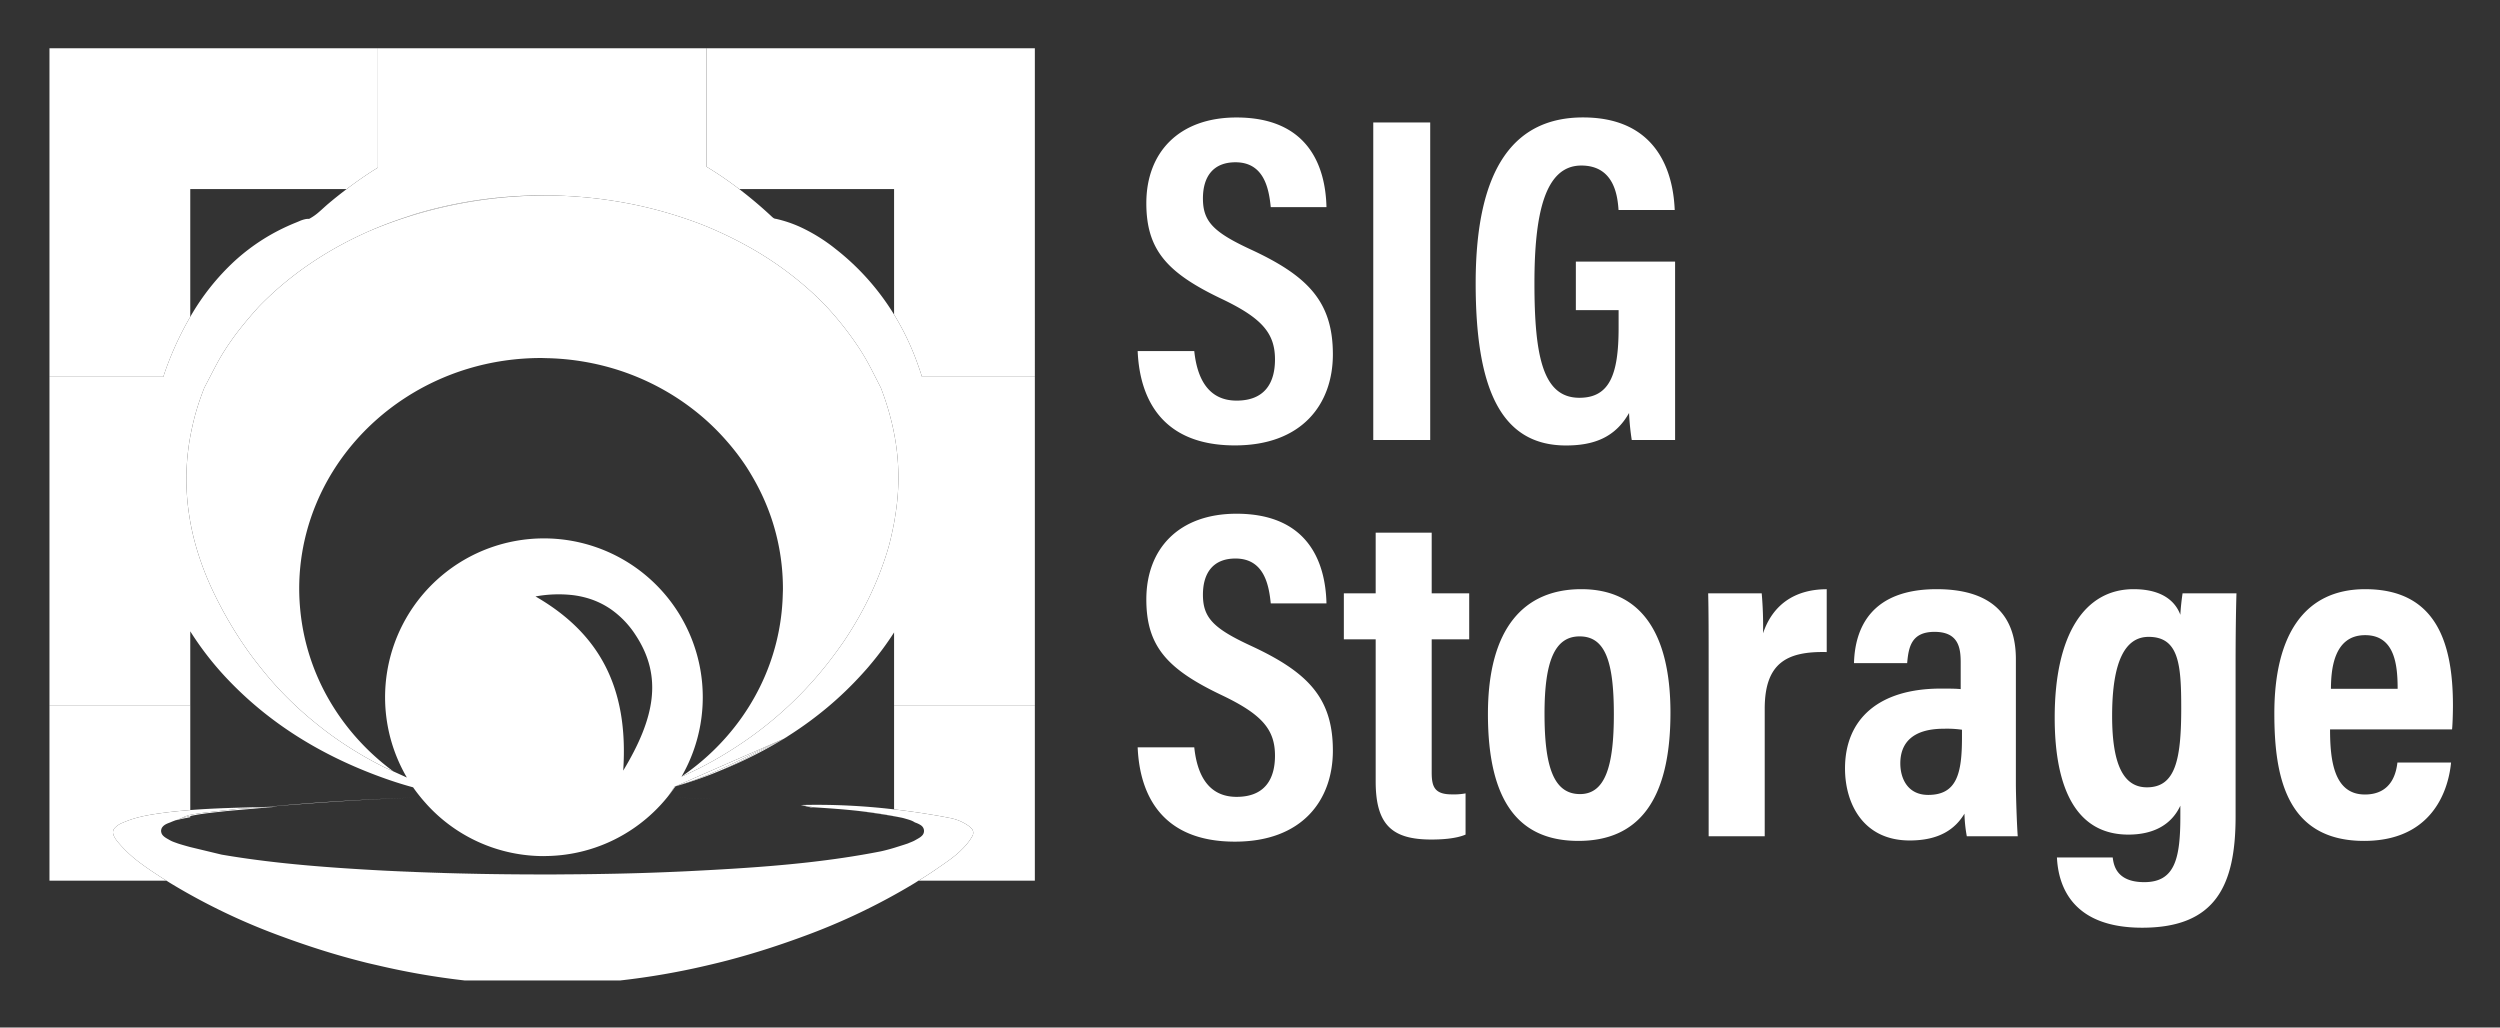 <svg xmlns="http://www.w3.org/2000/svg" role="img" viewBox="-3.83 -2.83 589.16 242.16"><rect x="-3.83" y="-2.83" width="589.16" height="242.16" fill="#333333" stroke="none"/><defs><style>.cls-1{fill:#fff}</style></defs><path d="M206.872 187.913c1.503.173 2.99.362 4.453.568-1.463-.205-2.95-.394-4.453-.568v-24.55h-0v24.55zm-18.806-.48l-3.168-.552 2.355.572a6.272 6.272 0 0 1 .813-.019zm-39.5 2.586q-.882.749-1.81 1.444-.574.429-1.164.837.59-.408 1.164-.837.928-.695 1.81-1.444zm3.332-3.203a37.631 37.631 0 0 1-3.332 3.203 37.631 37.631 0 0 0 3.332-3.203zm1.513-1.75l.003-.004-.003.004q-.73.899-1.513 1.75.783-.851 1.513-1.75zm45.893-29.019a82.49 82.49 0 0 1-8.089 7.78 82.483 82.483 0 0 0 8.089-7.78z" class="cls-1"/><path d="M201.042 154.077c-.094.11-.183.222-.277.332-.479.557-.969 1.097-1.459 1.637.49-.54.98-1.081 1.459-1.637.095-.11.184-.222.277-.332zm-14.461 46.327c5.68-.637 11.341-1.459 16.973-2.561.453-.089.902-.2 1.35-.313-.449.114-.897.225-1.35.313-5.632 1.102-11.293 1.923-16.973 2.561zm-28.644 2.095a14.853 14.853 0 0 0 .14-.006c3.808-.191 7.615-.393 11.42-.635-3.804.242-7.612.445-11.42.635-.047.002-.093.004-.14.006zm55.223-10.867a5.838 5.838 0 0 0-1.372-.638 4.834 4.834 0 0 0-1.095-.537 4.834 4.834 0 0 1 1.095.538 5.84 5.84 0 0 1 1.372.638zm.717 1.768a1.538 1.538 0 0 0 .052-.402 1.557 1.557 0 0 0-.096-.541 1.559 1.559 0 0 1 .096.541 1.538 1.538 0 0 1-.052.402zm-48.916-17.338q-2.088 1.194-4.232 2.275 2.143-1.081 4.232-2.275zM57.688 154.634c-1.083-1.352-2.143-2.729-3.156-4.16 1.013 1.431 2.073 2.808 3.156 4.16zm16.82 15.982c-1.491-1.07-2.932-2.199-4.347-3.358 1.415 1.159 2.856 2.288 4.347 3.358zM54.532 150.474q-2.102-2.97-4.001-6.168 1.899 3.199 4.001 6.168zm-4.241-72.503c.508-.736 1.027-1.463 1.566-2.176-.539.713-1.058 1.441-1.566 2.176zm77.722 125.272c.394-.002.789-.012 1.183-.014q5.874-.032 11.749-.151-5.874.122-11.749.151c-.394.002-.789.013-1.183.014zM113.806 197.413a37.451 37.451 0 0 1-17.104-10.726 37.451 37.451 0 0 0 17.104 10.726zm-73.224-80.025a55.575 55.575 0 0 1-.49-7.244 55.564 55.564 0 0 0 .49 7.244zm54.731 67.69h0c.368.453.752.893 1.141 1.328-.389-.435-.773-.875-1.141-1.328-.624-.767-1.229-1.55-1.791-2.365q-1.157-.312-2.305-.658 1.148.346 2.305.658c.563.815 1.167 1.598 1.791 2.365zm-61.376 18.708q.11.071.221.142c.41.264.824.521 1.236.781-.412-.26-.826-.517-1.236-.781q-.11-.071-.221-.142zM131.174 137.421a21.934 21.934 0 0 1 3.187.636 21.934 21.934 0 0 0-3.187-.636zm3.187.636a19.232 19.232 0 0 1 5.74 2.669 19.234 19.234 0 0 0-5.74-2.669zm73.211-22.463c-.101.939-.229 1.869-.371 2.796.142-.927.271-1.857.371-2.796zm-66.95 79.603q1.302-.63 2.546-1.356-1.243.725-2.546 1.356zm79.645 4.369c-1.194.897-2.446 1.732-3.662 2.575 1.216-.842 2.468-1.677 3.662-2.575zM201.042 154.077q1.633-1.921 3.087-3.888-1.456 1.967-3.087 3.888zm-91.426 49.045q-11.257-.199-22.503-.757 11.245.571 22.503.757zm107.755-13.683c-.255-.045-.51-.084-.765-.129-.325-.058-.65-.11-.975-.165.325.055.65.107.975.165.255.045.51.085.765.129zm-36.5-18.161a9.343 9.343 0 0 0 1.056-.665c-.351.223-.702.447-1.056.665zm17.547 16.989c2.831.309 5.651.714 8.455 1.25-2.804-.536-5.624-.941-8.455-1.25zm23.021 10.378a21.229 21.229 0 0 0 1.618-1.498 21.242 21.242 0 0 1-1.618 1.498zM211.39 80.24a62.529 62.529 0 0 0-4.518-8.938V41.729h-0V71.302a62.523 62.523 0 0 1 4.518 8.938zm0 0c.347.845.671 1.702.985 2.566-.314-.863-.638-1.721-.985-2.566zM40.986 196.79s-1.308-.355-2.273-.647c.965.293 2.273.647 2.273.647l.023.005 7.401 1.781-7.401-1.781zM85.231 36.673v-0c-.33.203-.664.397-.992.605.328-.208.662-.402.992-.605zm32.678 161.697a37.415 37.415 0 0 0 4.263.492 37.415 37.415 0 0 1-4.263-.492zM84.409 179.72c2.246.855 4.513 1.643 6.809 2.334-2.296-.691-4.563-1.479-6.809-2.334zm43.528-136.44q4.127.141 8.226.602-4.095-.458-8.226-.602zM38.713 196.143c-.322-.098-.605-.188-.789-.257.184.068.468.159.789.257z" class="cls-1"/><path d="M59.012 187.332h0c10.231-.881 22.557-1.789 36.244-2.252-13.687.462-26.02 1.24-36.244 2.252zm-26.392 1.688q.548-.085 1.097-.162c.074-.01.147-.02.221-.03-.074.01-.147.02-.221.03q-.549.077-1.097.162zm1.632 3.392a1.507 1.507 0 0 0-.094.35 1.59 1.59 0 0 0-.029.234 1.581 1.581 0 0 1 .029-.234 1.507 1.507 0 0 1 .094-.35zm-11.428 1.135a1.64 1.64 0 0 1-.017-.293 1.64 1.64 0 0 0 .017.293zm11.305-.55a2.113 2.113 0 0 0 .123.573 1.483 1.483 0 0 1-.095-.347 1.467 1.467 0 0 1-.029-.226zm1.097-1.562a2.483 2.483 0 0 0-.705.554 2.482 2.482 0 0 1 .705-.554zm-.582 2.708a1.769 1.769 0 0 1-.392-.573 1.769 1.769 0 0 0 .392.573zm.574.455a3.487 3.487 0 0 1-.574-.455 3.487 3.487 0 0 0 .574.455zm-12.395-1.051a2.442 2.442 0 0 0 .194.637 2.444 2.444 0 0 1-.194-.637zm.194.637a4.852 4.852 0 0 0 .403.715 4.849 4.849 0 0 1-.403-.715zm10.151 9.096c-.547-.359-1.093-.718-1.635-1.087-.686-.468-1.365-.946-2.03-1.44.665.494 1.344.972 2.03 1.44.542.369 1.089.728 1.635 1.087zm7.84-83.15c-.127-.695-.233-1.392-.334-2.089.101.697.207 1.393.334 2.089.252 1.384.547 2.765.899 4.141q.434 1.692.966 3.376-.532-1.684-.966-3.376c-.353-1.376-.647-2.757-.899-4.141zM124.661 43.231h-.01.01zm47.079 63.463c.699 1.044 1.348 2.12 1.973 3.211-.625-1.091-1.274-2.167-1.973-3.211zm8.936 29.225a52.423 52.423 0 0 0-.32-5.791 52.423 52.423 0 0 1 .32 5.791zm-8.707-80.935a79.905 79.905 0 0 1 15.543 11.066 79.904 79.904 0 0 0-15.543-11.066zm29.903 29.886c-.324-.63-.645-1.262-.983-1.884q-1.045-1.92-2.229-3.738 1.18 1.821 2.229 3.738c.339.622.659 1.254.983 1.884zm-46.944 5.577q2.059 1.292 3.991 2.746-1.93-1.452-3.991-2.746zm15.463 76.612a55.313 55.313 0 0 1-6.214 7.102 55.313 55.313 0 0 0 6.214-7.102zM44.201 88.471a1.139 1.139 0 0 1-.108-.104 1.087 1.087 0 0 0 .216.208v-0a1.039 1.039 0 0 1-.108-.104zm88.991-6.162q2.729.436 5.365 1.114-2.635-.676-5.365-1.114zM41.459 97.835c-.163.739-.316 1.477-.451 2.215a55.945 55.945 0 0 0-.861 7.58 55.943 55.943 0 0 1 .861-7.58c.135-.738.288-1.476.451-2.215zm7.752-18.24c-.629.985-1.233 1.989-1.791 3.027-.53.986-1.049 1.978-1.565 2.971.516-.994 1.035-1.986 1.565-2.971.558-1.037 1.162-2.042 1.791-3.027zM45.392 134.351q.725 1.668 1.545 3.327 1.694 3.43 3.593 6.628-1.899-3.199-3.593-6.628-.819-1.659-1.545-3.327zm32.048 38.28a91.748 91.748 0 0 0 9.363 5.389l2.048.931-2.048-.931a91.749 91.749 0 0 1-9.363-5.389zm127.301-43.866c.282-.839.547-1.683.789-2.534.33-1.158.607-2.332.863-3.512-.256 1.18-.533 2.354-.863 3.512-.242.851-.507 1.695-.789 2.534zM127.652 81.687q-1.405-.092-2.828-.119c-.382-.007-.761-.028-1.146-.028.384 0 .763.02 1.146.028q1.423.027 2.828.119zM62.848 64.152a74.887 74.887 0 0 0-5.776 5.388l-0.0 0.0 0-0a74.897 74.897 0 0 1 5.776-5.388zm93.929 116.044v0c.334-.148.673-.287 1.005-.439l2.946-1.42-2.946 1.42c-.332.152-.671.29-1.005.438zm5.238-129.932c2.04.813 4.033 1.719 5.998 2.673-1.966-.954-3.958-1.86-5.998-2.673zm-20.314-5.606a100.109 100.109 0 0 1 15.223 3.765 100.113 100.113 0 0 0-15.223-3.765zm15.094 135.504a56.866 56.866 0 0 0 5.042-3.871 56.878 56.878 0 0 1-5.042 3.871zm10.656-79.027a55.961 55.961 0 0 0-4.809-4.886q-1.792-1.602-3.724-3.056 1.93 1.452 3.724 3.056a55.96 55.96 0 0 1 4.809 4.886zm-14.614-11.938a57.885 57.885 0 0 0-14.279-5.773 57.891 57.891 0 0 1 14.279 5.773zM208.237 189.788c-.454-.095-.909-.183-1.365-.27v.02c.465.083.922.166 1.365.25z" class="cls-1"/><path d="M206.872 163.609v24.304c1.503.173 2.99.362 4.453.568s2.901.427 4.306.664c.325.055.65.107.975.165.255.045.51.085.765.129.043.008.086.014.129.022.7.13 1.426.259 2.15.412a11.2 11.2 0 0 1 4.92 2.029 5.654 5.654 0 0 1 .732.736 1.527 1.527 0 0 1 0 1.595 12.574 12.574 0 0 1-.8 1.243 15.133 15.133 0 0 1-1.445 1.671 21.229 21.229 0 0 1-1.618 1.498q-.572.474-1.17.921c-1.194.897-2.446 1.732-3.662 2.575q-.484.335-.975.661c-.088.059-.175.12-.263.178-.899.594-1.81 1.161-2.722 1.728h27.399v-41.346h-33.173zM240.046 8.552h-77.404v27.887a87.538 87.538 0 0 1 7.741 5.29h36.489v29.572a62.529 62.529 0 0 1 4.518 8.938c.347.845.671 1.702.985 2.566.379 1.042.74 2.094 1.073 3.162h26.599zM33.938 203.786c-.074-.047-.147-.094-.221-.142-.184-.119-.365-.244-.548-.364-.547-.359-1.093-.718-1.635-1.087-.686-.468-1.365-.946-2.03-1.44a30.861 30.861 0 0 1-5.472-5.046 9.957 9.957 0 0 1-.609-.808 4.852 4.852 0 0 1-.403-.715 2.442 2.442 0 0 1-.194-.637 1.64 1.64 0 0 1-.017-.293 1.469 1.469 0 0 1 .273-.801 4.866 4.866 0 0 1 2.05-1.409q.513-.23 1.034-.429c.695-.266 1.4-.494 2.113-.693q.534-.149 1.074-.277c.719-.171 1.445-.316 2.174-.445q.546-.096 1.095-.181.548-.085 1.097-.162c.074-.01.147-.02.221-.03s.147-.021.221-.03c.135-.018.27-.038.405-.056 2.146-.285 4.294-.5 6.446-.669v-24.709H7.828v41.346H35.395c-.412-.26-.826-.517-1.236-.781q-.11-.071-.221-.142zM40.057 73.517c.309-.568.629-1.125.952-1.679V41.729H77.862c2.079-1.576 4.2-3.07 6.377-4.451.328-.208.662-.402.992-.605V8.552H7.828v77.415H34.66c.106-.319.204-.64.314-.958q1.013-2.924 2.28-5.798 1.269-2.873 2.803-5.694z" class="cls-1"/><path d="M41.009 189.756v-.275a25.628 25.628 0 0 0-3.406.981c1.051-.241 2.184-.476 3.406-.706zm165.864-90.472q-.265-1.362-.594-2.712-.658-2.7-1.561-5.354-.45-1.328-.957-2.645c-.632-1.233-1.255-2.471-1.889-3.704-.324-.63-.645-1.262-.983-1.884q-1.045-1.92-2.229-3.738a75.366 75.366 0 0 0-8.065-10.202q-1.499-1.544-3.082-2.996a79.905 79.905 0 0 0-15.543-11.066q-1.949-1.072-3.955-2.046c-1.966-.954-3.958-1.86-5.998-2.673-1.673-.666-3.375-1.269-5.09-1.84a100.109 100.109 0 0 0-15.223-3.765c-1.837-.306-3.683-.568-5.539-.776q-4.095-.458-8.226-.602c-.074-.003-.148-.009-.222-.012-.453-.01-.905-.023-1.36-.028-.565-.011-1.13-.008-1.694-.01l-.01-0q-2.146.011-4.269.098-2.122.088-4.217.256a107.92 107.92 0 0 0-18.6 3.15q-2.975.778-5.858 1.714-4.448 1.443-8.653 3.239-1.83.809-3.619 1.694a85.865 85.865 0 0 0-10.287 5.999q-3.27 2.23-6.3 4.768a74.897 74.897 0 0 0-5.776 5.388l-0.0 0c-.908 1.014-1.802 2.037-2.675 3.078s-1.722 2.097-2.539 3.178c-.539.713-1.058 1.441-1.566 2.176q-.554.802-1.08 1.625c-.629.985-1.233 1.989-1.791 3.027-.53.986-1.049 1.978-1.565 2.971s-1.029 1.989-1.547 2.981a1.033 1.033 0 0 1-.108-.104 1.039 1.039 0 0 0 .108.104v0c-.043.108-.08.216-.122.324q-.77 1.967-1.394 3.928-.288.906-.541 1.81c-.299 1.068-.559 2.134-.793 3.198-.163.739-.316 1.477-.451 2.215a55.943 55.943 0 0 0-.861 7.58q-.056 1.259-.055 2.514a55.575 55.575 0 0 0 .49 7.244c.029.218.061.436.093.653.101.697.207 1.393.334 2.089.252 1.384.547 2.764.899 4.141q.434 1.692.966 3.376a68.842 68.842 0 0 0 2.518 6.704q.725 1.668 1.545 3.327 1.694 3.43 3.593 6.628 1.899 3.199 4.001 6.168c1.013 1.431 2.073 2.808 3.156 4.16 1.164 1.453 2.355 2.875 3.599 4.237q1.2 1.315 2.45 2.573a84.601 84.601 0 0 0 6.424 5.814c1.414 1.159 2.856 2.288 4.347 3.358q1.442 1.035 2.933 2.016a91.749 91.749 0 0 0 9.363 5.389l2.048.931q-2.282-1.684-4.375-3.577a55.928 55.928 0 0 1-3.975-3.975 54.547 54.547 0 0 1-6.615-9.018 52.245 52.245 0 0 1-6.953-21.419q-.12-1.246-.187-2.506-.065-1.26-.067-2.536a51.907 51.907 0 0 1 1.666-13.063 52.554 52.554 0 0 1 2.487-7.313c8.453-19.933 28.921-34.002 52.846-34.002.384 0 .763.02 1.146.028q1.423.027 2.828.119 2.81.184 5.541.622 2.729.436 5.365 1.114a57.885 57.885 0 0 1 14.279 5.773q1.06.604 2.09 1.25 2.059 1.292 3.991 2.746 1.93 1.452 3.724 3.056a55.961 55.961 0 0 1 4.809 4.886 54.811 54.811 0 0 1 4.289 5.559c.699 1.044 1.348 2.12 1.973 3.211a52.743 52.743 0 0 1 4.181 9.2 51.892 51.892 0 0 1 2.067 8.191q.235 1.404.394 2.831a52.423 52.423 0 0 1 .32 5.791v0c0 .49-.025.974-.039 1.46a52.093 52.093 0 0 1-5.358 21.628 53.733 53.733 0 0 1-4.889 8.052 55.313 55.313 0 0 1-6.214 7.102q-1.137 1.096-2.338 2.13a56.866 56.866 0 0 1-5.042 3.871l-.018.034c.334-.148.673-.286 1.005-.438l2.946-1.42q2.143-1.081 4.232-2.275 2.088-1.194 4.12-2.504a88.969 88.969 0 0 0 24.517-23.221c.514-.721 1.04-1.431 1.534-2.17 1.274-1.908 2.489-3.871 3.627-5.906q1.499-2.68 2.773-5.428 1.274-2.748 2.321-5.564c.309-.831.607-1.665.889-2.505s.547-1.683.789-2.534c.33-1.158.607-2.332.863-3.512.169-.78.334-1.561.479-2.347.121-.657.227-1.319.329-1.982.142-.927.271-1.857.371-2.796q.129-1.208.209-2.43.079-1.223.103-2.461a54.162 54.162 0 0 0-1.012-11.419z" class="cls-1"/><path d="M68.346 122.855a52.547 52.547 0 0 1 2.487-7.313 52.554 52.554 0 0 0-2.487 7.313zm112.292 14.523a52.094 52.094 0 0 1-5.358 21.628 52.093 52.093 0 0 0 5.358-21.628zm-2.742-18.274a51.897 51.897 0 0 1 2.067 8.191 51.892 51.892 0 0 0-2.067-8.191zm-4.181-9.2a52.747 52.747 0 0 1 4.181 9.2 52.743 52.743 0 0 0-4.181-9.2zm6.962 26.014c0 .49-.025.974-.039 1.46.014-.487.039-.97.039-1.46zm-13.225-34.784a54.825 54.825 0 0 1 4.289 5.559 54.811 54.811 0 0 0-4.289-5.559zm-86.95 70.264a55.928 55.928 0 0 0 3.975 3.975 55.928 55.928 0 0 1-3.975-3.975zm-13.755-32.944q.065 1.26.187 2.506a52.245 52.245 0 0 0 6.953 21.419 52.246 52.246 0 0 1-6.953-21.419q-.12-1.246-.187-2.506z" class="cls-1"/><path d="M68.346 122.855a51.907 51.907 0 0 0-1.666 13.063q0 1.276.067 2.536-.065-1.26-.066-2.536a51.907 51.907 0 0 1 1.666-13.063z" class="cls-1"/><path d="M212.375 82.805c-.314-.863-.638-1.721-.985-2.566a62.523 62.523 0 0 0-4.518-8.938A58.028 58.028 0 0 0 193.108 55.854a40.694 40.694 0 0 0-8.395-5.209 29.375 29.375 0 0 0-5.674-1.901 1.147 1.147 0 0 1-.636-.227 5.193 5.193 0 0 1-.515-.454q-3.614-3.36-7.505-6.333a87.538 87.538 0 0 0-7.741-5.29V8.552H85.231v28.121c-.33.203-.664.397-.992.605-2.177 1.382-4.298 2.875-6.377 4.451q-1.098.832-2.181 1.694-1.083.863-2.147 1.762c-.731.619-1.425 1.287-2.154 1.913a12.242 12.242 0 0 1-2.361 1.654 3.477 3.477 0 0 0-.804.049 7.044 7.044 0 0 0-1.502.487c-.244.102-.486.207-.729.305q-2.075.831-4.011 1.817a47.291 47.291 0 0 0-7.214 4.523q-1.673 1.273-3.221 2.681A55.281 55.281 0 0 0 41.009 71.838v0c-.323.554-.643 1.111-.952 1.679q-1.536 2.82-2.803 5.693-1.269 2.873-2.28 5.798c-.11.318-.208.639-.314.958H7.828v77.396h33.181v-17.415a72.377 72.377 0 0 0 8.948 11.452c9.699 10.166 21.383 17.347 34.452 22.321 2.246.855 4.513 1.643 6.809 2.334q1.148.346 2.305.658c.563.816 1.167 1.598 1.791 2.365.368.453.752.893 1.141 1.328.083.093.163.189.248.281a37.247 37.247 0 0 0 25.471 12.174q1.084.062 2.183.063c.174 0 .344-.014.517-.016q1.539-.021 3.045-.164 1.506-.142 2.975-.402 1.469-.259 2.896-.631a37.119 37.119 0 0 0 5.518-1.909q.664-.29 1.315-.605 1.302-.63 2.546-1.356 1.243-.725 2.425-1.541.59-.408 1.164-.837.928-.695 1.81-1.444a37.631 37.631 0 0 0 3.332-3.203q.783-.851 1.513-1.75l.003-.004c.622-.767 1.221-1.745 1.782-2.559.127-.036.244-.08.371-.117l25.302-11.108-.001 0.0.001-0c.354-.218.705-.443 1.056-.665.121-.08.246-.156.367-.236a86.417 86.417 0 0 0 8.923-6.551 82.49 82.49 0 0 0 8.089-7.78c.49-.54.98-1.081 1.459-1.637.095-.11.184-.221.277-.332q1.633-1.921 3.087-3.888 1.456-1.967 2.743-3.976v17.15h33.174v-77.396H213.447V85.967h-0c-.332-1.068-.693-2.12-1.072-3.162zm-69.337 95.977c1.332-19.752-5.775-32.467-20.669-41.051a30.047 30.047 0 0 1 8.806-.31 21.934 21.934 0 0 1 3.187.636 19.234 19.234 0 0 1 5.74 2.669 21.861 21.861 0 0 1 5.873 6.129c6.449 9.814 4.503 19.59-2.937 31.926zm64.743-65.618q-.079 1.223-.209 2.43c-.101.939-.229 1.869-.371 2.796-.102.663-.208 1.324-.329 1.981-.145.787-.31 1.568-.479 2.347-.256 1.18-.533 2.354-.863 3.512-.242.851-.507 1.695-.789 2.534s-.58 1.673-.889 2.505q-1.046 2.816-2.321 5.564-1.274 2.748-2.773 5.428c-1.138 2.035-2.353 3.998-3.627 5.906-.494.74-1.02 1.45-1.534 2.17a88.969 88.969 0 0 1-24.517 23.221q-2.032 1.31-4.12 2.504-2.088 1.194-4.232 2.275l-2.946 1.42c-.332.152-.671.29-1.005.439v-0l-0.0 0.0.018-.034a37.434 37.434 0 1 0-64.739.245l-3.205-1.456-2.048-.931a91.748 91.748 0 0 1-9.363-5.389q-1.49-.98-2.933-2.016c-1.491-1.07-2.932-2.199-4.347-3.358a84.589 84.589 0 0 1-6.424-5.814q-1.249-1.258-2.45-2.573c-1.244-1.362-2.435-2.783-3.599-4.237-1.083-1.352-2.143-2.729-3.156-4.16q-2.102-2.97-4.001-6.168-1.899-3.199-3.593-6.628-.819-1.659-1.545-3.327a68.842 68.842 0 0 1-2.518-6.704q-.532-1.684-.966-3.376c-.353-1.376-.647-2.757-.899-4.141-.127-.695-.233-1.392-.334-2.089-.031-.218-.064-.435-.093-.653a55.564 55.564 0 0 1-.49-7.244q-.001-1.255.055-2.514a55.945 55.945 0 0 1 .861-7.58c.135-.737.288-1.476.451-2.215.234-1.065.494-2.131.793-3.198q.253-.904.541-1.81.623-1.961 1.394-3.928c.042-.108.079-.216.122-.324a1.087 1.087 0 0 1-.216-.208 1.139 1.139 0 0 0 .108.104 1.139 1.139 0 0 1-.108-.104 1.08 1.08 0 0 0 .216.208c.518-.993 1.031-1.988 1.547-2.981s1.035-1.986 1.565-2.971c.558-1.037 1.162-2.042 1.791-3.027q.525-.823 1.08-1.625c.508-.736 1.027-1.463 1.566-2.176.817-1.081 1.667-2.137 2.539-3.178s1.767-2.064 2.675-3.078l0-0a74.887 74.887 0 0 1 5.776-5.388q3.025-2.539 6.3-4.768a85.87 85.87 0 0 1 10.287-5.999q1.788-.885 3.619-1.694l.003-.001c2.798-1.237 5.671-2.324 8.598-3.291.929-.307 1.849-.636 2.789-.916a103.836 103.836 0 0 1 21.661-3.957c2.132-.163 4.27-.271 6.409-.306.713-.012 1.425.01 2.138.012l.01 0c.565.002 1.13-.001 1.694.01.455.004.907.018 1.36.028.074.002.148.009.222.012q4.127.141 8.226.602c1.855.208 3.701.47 5.539.776a100.113 100.113 0 0 1 15.223 3.765c1.715.572 3.418 1.174 5.09 1.84 2.04.813 4.033 1.719 5.998 2.673q2.007.974 3.955 2.046a79.904 79.904 0 0 1 15.543 11.066q1.582 1.451 3.082 2.996a75.366 75.366 0 0 1 8.065 10.202q1.18 1.821 2.229 3.738c.339.622.659 1.254.983 1.884.634 1.232 1.257 2.47 1.889 3.704q.507 1.318.957 2.645.9 2.655 1.561 5.354.329 1.35.595 2.712a54.161 54.161 0 0 1 1.012 11.419q-.024 1.239-.103 2.461z" class="cls-1"/><path d="M213.447 85.967h0c-.332-1.068-.694-2.12-1.073-3.162.379 1.042.74 2.094 1.072 3.162zM84.239 37.278c-2.177 1.381-4.298 2.875-6.377 4.451 2.079-1.576 4.2-3.07 6.377-4.451zm-43.231 34.56c-.323.554-.643 1.111-.952 1.679q-1.536 2.82-2.803 5.693 1.269-2.873 2.803-5.693c.309-.568.629-1.125.952-1.679v-0l-0.0 0zM34.974 85.009q1.013-2.924 2.28-5.798-1.269 2.873-2.28 5.798zm98.816 112.702a37.116 37.116 0 0 0 5.518-1.909 37.119 37.119 0 0 1-5.518 1.909zm-5.872 1.033q1.506-.142 2.975-.402-1.469.259-2.975.402zm-31.464-12.338c.083.093.163.189.248.281-.084-.092-.164-.188-.248-.281zm84.416-15.127l-25.302 11.108c9.19-2.675 16.215-6.927 25.301-11.107zM156.925 48.424c1.715.572 3.418 1.174 5.09 1.84-1.673-.666-3.375-1.269-5.09-1.84zm-29.21-5.155c.074.002.148.009.222.012-.074-.003-.148-.009-.222-.012-.453-.01-.905-.023-1.36-.028-.565-.011-1.13-.008-1.694-.01.565.002 1.13-.001 1.694.01.455.004.907.018 1.36.028zM49.212 79.595q.525-.823 1.08-1.625-.554.802-1.08 1.625zm-5.118 8.772a1.139 1.139 0 0 0 .108.104 1.033 1.033 0 0 0 .108.104 1.08 1.08 0 0 1-.216-.208zm-2.634 9.468c.234-1.065.494-2.131.793-3.198-.299 1.068-.559 2.134-.793 3.198zm163.258-6.617q-.45-1.328-.957-2.645c-.632-1.233-1.255-2.471-1.889-3.704.634 1.232 1.257 2.47 1.889 3.704q.507 1.318.957 2.645zM40.093 110.144q-.001-1.255.055-2.514-.056 1.259-.055 2.514zm.582 7.898c-.031-.218-.064-.435-.093-.653.029.218.061.436.093.653zm20.612 40.829c-1.244-1.362-2.435-2.783-3.599-4.237 1.164 1.453 2.355 2.875 3.599 4.237zm95.49 21.325l0-0.0.018-.034zM70.161 167.258a84.601 84.601 0 0 1-6.424-5.814 84.589 84.589 0 0 0 6.424 5.814zM168.013 52.937q2.007.974 3.955 2.046-1.949-1.072-3.955-2.046zM42.793 92.827q.623-1.961 1.394-3.928-.77 1.967-1.394 3.928zM69.148 59.383a85.865 85.865 0 0 1 10.287-5.999 85.87 85.87 0 0 0-10.287 5.999zM44.309 88.575c-.043.108-.08.216-.122.324.042-.108.079-.216.122-.324zm18.539-24.424q3.025-2.539 6.3-4.768-3.27 2.23-6.3 4.768zM136.163 43.882c1.855.208 3.701.47 5.539.776-1.837-.306-3.683-.568-5.539-.776zm70.23 78.837c.169-.78.334-1.561.479-2.347.121-.657.227-1.319.329-1.981-.102.663-.208 1.324-.329 1.982-.145.787-.31 1.568-.479 2.347zm-.115-26.147q.329 1.35.594 2.712a54.162 54.162 0 0 1 1.012 11.419q-.024 1.239-.103 2.461.079-1.223.103-2.461a54.161 54.161 0 0 0-1.012-11.419q-.265-1.362-.595-2.712zm-4.746 40.261q1.274-2.748 2.321-5.564c.309-.831.607-1.665.889-2.505-.282.839-.58 1.673-.889 2.505q-1.046 2.816-2.321 5.564zM83.056 51.689l-.003.001q-1.83.809-3.619 1.694 1.788-.885 3.619-1.694z" class="cls-1"/><path d="M216.606 202.141c1.216-.842 2.468-1.677 3.662-2.575q.597-.449 1.17-.921a21.242 21.242 0 0 0 1.618-1.498 15.14 15.14 0 0 0 1.445-1.671 12.574 12.574 0 0 0 .8-1.243 1.527 1.527 0 0 0 0-1.595 5.654 5.654 0 0 0-.732-.736 11.2 11.2 0 0 0-4.92-2.029c-.723-.153-1.45-.282-2.15-.412-.043-.008-.086-.014-.129-.022-.255-.045-.51-.084-.765-.129-.325-.058-.65-.11-.975-.165-1.405-.238-2.843-.459-4.306-.664s-2.95-.394-4.453-.568a154.59 154.59 0 0 0-21.711-1.036c-.087.003-.176.001-.263.004l3.168.552c3.459.213 6.913.459 10.351.835 2.831.309 5.651.714 8.455 1.25h0c.455.087.911.175 1.365.27.138.029.278.053.416.082.271.058.508.122.814.212.222.065.433.124.636.185s.399.121.589.189a4.834 4.834 0 0 1 1.095.537 5.838 5.838 0 0 1 1.372.638 2.185 2.185 0 0 1 .358.308 1.533 1.533 0 0 1 .314.517 1.557 1.557 0 0 1 .096.541 1.538 1.538 0 0 1-.052.402 1.6 1.6 0 0 1-.363.652 3.09 3.09 0 0 1-.599.502c-.337.225-.712.417-1.051.615-.141.082-.274.151-.407.214-.398.189-.785.321-1.323.559l-.804.266c-.831.265-1.645.527-2.457.775-.656.2-1.311.381-1.968.547-.449.114-.897.225-1.35.313-5.632 1.102-11.293 1.923-16.973 2.561s-11.379 1.09-17.085 1.453c-3.804.242-7.612.445-11.42.635-.047.002-.093.004-.14.006s-.093.004-.14.006c-1.701.083-3.404.152-5.106.22q-5.87.235-11.745.353-5.874.122-11.749.151c-.394.002-.789.013-1.183.014q-3.57.014-7.139-.001-5.63-.022-11.259-.12-11.257-.199-22.503-.757-5.623-.285-11.241-.677c-9.192-.644-18.37-1.552-27.462-3.111l-7.401-1.781-.023-.005s-1.308-.355-2.273-.647c-.322-.098-.605-.188-.789-.257-.306-.113-.597-.211-.883-.321a5.794 5.794 0 0 1-.847-.397c-.315-.183-.66-.364-.975-.57a3.487 3.487 0 0 1-.574-.455 1.769 1.769 0 0 1-.392-.573 2.113 2.113 0 0 1-.123-.573 1.59 1.59 0 0 1 .029-.234 1.507 1.507 0 0 1 .094-.35 1.536 1.536 0 0 1 .269-.423 2.483 2.483 0 0 1 .705-.554 5.851 5.851 0 0 1 .688-.312c.118-.046.237-.089.355-.131.44-.197.886-.367 1.333-.531 1.051-.241 2.184-1.032 3.406-1.262v0c3.24-.609 7.068-.901 11.4-1.424l9.106-.515q-1.252.039-2.503.071h0c-6.015.163-12.019.269-18.003.74-2.151.169-4.3.384-6.446.669-.135.018-.27.038-.405.056-.074.01-.147.02-.221.03s-.147.02-.221.03q-.549.077-1.097.162-.548.085-1.095.181c-.729.129-1.454.274-2.174.445q-.54.128-1.074.277c-.713.198-1.418.427-2.113.693q-.521.199-1.034.429a4.866 4.866 0 0 0-2.05 1.409 1.469 1.469 0 0 0-.273.801 1.64 1.64 0 0 0 .017.293 2.444 2.444 0 0 0 .194.637 4.849 4.849 0 0 0 .403.715 9.957 9.957 0 0 0 .609.808 30.867 30.867 0 0 0 5.472 5.046c.665.494 1.344.972 2.03 1.44.542.369 1.088.728 1.635 1.087.183.12.364.245.548.364.073.048.147.095.221.142s.147.094.221.142c.41.264.824.521 1.236.781.276.174.55.352.827.523a148.244 148.244 0 0 0 26.732 12.764c.128.047.255.096.383.143q3.979 1.454 8.032 2.747c3.677 1.176 7.383 2.219 11.112 3.152l.001 0c.913.228 1.833.426 2.749.64a175.497 175.497 0 0 0 20.468 3.554l36.662-.004a174.474 174.474 0 0 0 20.281-3.502c1.736-.404 3.469-.818 5.194-1.274l0-0q4.64-1.227 9.228-2.695 3.853-1.239 7.64-2.62c.127-.047.254-.095.381-.142a149.591 149.591 0 0 0 26.737-12.764c.276-.17.547-.351.823-.523.911-.567 1.823-1.134 2.722-1.728.089-.058.175-.12.263-.178q.49-.327.975-.661z" class="cls-1"/><path d="M208.238 189.788c-.455-.095-.91-.183-1.365-.27.455.087.91.175 1.365.27zm11.412.086a11.2 11.2 0 0 1 4.92 2.029 11.2 11.2 0 0 0-4.92-2.029zm4.852 5.603a15.14 15.14 0 0 1-1.445 1.671 15.133 15.133 0 0 0 1.445-1.671zm-4.852-5.603c-.723-.153-1.45-.282-2.15-.412-.043-.008-.086-.014-.129-.022.043.008.086.014.129.022.7.13 1.426.259 2.15.412zM31.525 189.201c-.729.129-1.454.274-2.174.445.719-.171 1.445-.317 2.174-.445zm-3.248.722c-.713.198-1.418.427-2.113.693.695-.266 1.4-.494 2.113-.693zm-5.47 3.332a1.469 1.469 0 0 1 .273-.801 1.469 1.469 0 0 0-.273.801zm11.131 10.532c-.074-.047-.147-.094-.221-.142-.184-.119-.365-.244-.548-.364.183.12.365.245.548.364.073.048.147.094.221.142zm0-14.959c.074-.01.147-.021.221-.03.135-.018.27-.038.405-.056-.135.018-.27.038-.405.056-.074.01-.147.02-.221.03zm.626-.086c2.146-.285 4.294-.5 6.446-.669h-0c-2.151.169-4.3.384-6.446.669zm-5.06 12.012a30.867 30.867 0 0 1-5.472-5.046 30.861 30.861 0 0 0 5.472 5.046zm7.537-5.188a5.794 5.794 0 0 1-.847-.397 5.794 5.794 0 0 0 .847.397zm176.472-1.514a3.09 3.09 0 0 1-.599.502 3.09 3.09 0 0 0 .599-.502zm-179.261-1.639a1.537 1.537 0 0 1 .269-.423 1.536 1.536 0 0 0-.269.423zm179.58.045a1.533 1.533 0 0 0-.314-.517 2.185 2.185 0 0 0-.358-.308 2.186 2.186 0 0 1 .358.308 1.533 1.533 0 0 1 .314.517zm-61.141 10.267c1.702-.068 3.405-.136 5.106-.22.047-.002.093-.004.14-.006-.047.002-.093.004-.14.006-1.701.083-3.404.152-5.106.22zm56.639-6.516c-.831.265-1.646.527-2.457.775-.656.2-1.311.381-1.968.547.657-.166 1.312-.347 1.968-.547.812-.247 1.627-.509 2.457-.775l.804-.266c.538-.238.925-.37 1.323-.559-.398.189-.785.321-1.323.559z" class="cls-1"/><path d="M208.238 189.788c.138.029.278.053.416.082-.138-.03-.278-.053-.416-.082l-.001-0zm-23.339-2.907c.087-.003.176-.001.263-.004h-0c-.087.002-.176.001-.263.004zm25.205 3.386c-.203-.06-.415-.12-.636-.185-.306-.089-.543-.154-.814-.212.271.058.508.122.814.212.222.065.433.124.636.185zm-160.319-1.984l2.624-.228 9.106-.793-9.106.515c-4.331.523-8.16.814-11.4 1.424v-0c-1.222.23-2.355 1.022-3.406 1.262a25.635 25.635 0 0 1 3.406-.981c2.882-.627 5.843-.858 8.776-1.199z" class="cls-1"/><path d="M59.012 187.332q1.251-.034 2.503-.071-1.252.039-2.503.071zm-23.786 4.103a5.861 5.861 0 0 1 .688-.312 5.851 5.851 0 0 0-.688.312zM178.404 48.517a1.147 1.147 0 0 0 .636.227 29.375 29.375 0 0 1 5.674 1.901 29.38 29.38 0 0 0-5.674-1.902 1.146 1.146 0 0 1-.636-.227zM95.313 185.078l-.057.002.058-.002zM41.009 41.737v-.008V71.838 41.737zm20.963 9.672a47.291 47.291 0 0 0-7.214 4.523 47.291 47.291 0 0 1 7.214-4.523zm9.408-4.311c.729-.625 1.423-1.294 2.154-1.913q1.063-.901 2.147-1.762-1.083.863-2.147 1.762c-.731.619-1.425 1.288-2.154 1.913zm-3.166 1.703a7.044 7.044 0 0 0-1.502.487 7.044 7.044 0 0 1 1.502-.487zM41.009 71.838v0a55.281 55.281 0 0 1 10.529-13.226A55.281 55.281 0 0 0 41.009 71.838zm0 0zm165.863 117.7v-.02c-2.804-.536-5.624-.941-8.455-1.25q2.34.299 4.454.617 2.114.318 4.0.653z" class="cls-1"/><path d="M206.872 189.538v-0q-1.886-.335-4-.653 2.114.318 4.0.653zm-53.46-4.473c5.86.195 11.476.448 16.788.751-5.312-.304-10.928-.557-16.788-.751zm31.749 1.811h0c-3.482-.3-7.168-.575-11.035-.822 3.867.247 7.553.522 11.035.822zm-29.806-4.397q1.966-.556 3.906-1.207-1.94.648-3.906 1.207zm10.328-3.611c-.848.343-1.686.699-2.547 1.024.859-.324 1.707-.668 2.547-1.024zm15.188-7.591l-.001 0c-4.987 2.586-9.913 5.36-15.187 7.59a101.631 101.631 0 0 0 15.188-7.591z" class="cls-1"/><path d="M155.355 182.48l0-0.0.213-.094c-.126.037-.244.08-.371.117-.561.814-1.16 1.793-1.782 2.559.622-.766 1.221-1.55 1.782-2.364.051-.074.107-.143.157-.218zm3.906-1.207q1.94-.648 3.858-1.374l.017-.007-.017.007q-1.918.723-3.858 1.374z" class="cls-1"/><path d="M159.262 181.273q1.94-.648 3.858-1.374l.017-.007c.86-.324 1.699-.681 2.547-1.024 5.274-2.23 10.201-5.004 15.187-7.59-9.086 4.18-16.112 8.432-25.301 11.107l-.213.094q1.966-.556 3.906-1.207zM97.564 46.736a107.915 107.915 0 0 1 18.6-3.15q2.094-.169 4.217-.256 2.122-.088 4.269-.098h0c-.713-.003-1.426-.024-2.138-.012-2.14.035-4.277.144-6.409.306a103.836 103.836 0 0 0-21.661 3.957c-.94.279-1.86.609-2.789.916-2.927.966-5.8 2.054-8.598 3.291q4.194-1.801 8.65-3.238 2.882-.935 5.858-1.714z" class="cls-1"/><path d="M97.564 46.736a107.92 107.92 0 0 1 18.6-3.15q2.094-.169 4.217-.256-2.122.088-4.217.256a107.915 107.915 0 0 0-18.6 3.15zm-5.858 1.714q-4.446 1.442-8.65 3.238l-.002.001q4.196-1.802 8.653-3.239zm28.676-5.121q2.122-.088 4.269-.098h-0q-2.146.011-4.269.098zm157.233 129.96c.65 6.206 3.14 11.671 9.982 11.671 6.596 0 9.042-4.132 9.042-9.699 0-6.148-3.027-9.721-12.489-14.237-12.813-6.09-17.83-11.47-17.83-22.586 0-12.004 7.712-20.202 21.246-20.202 16.834 0 20.985 11.388 21.206 21.13h-13.129c-.429-4.278-1.536-10.572-8.311-10.572-5.303 0-7.673 3.441-7.673 8.52 0 5.385 2.397 7.907 11.17 11.983 13.426 6.206 19.452 12.232 19.452 24.756 0 11.748-7.277 21.464-23.085 21.464-17.206 0-22.449-11.014-22.918-22.229zm35.251-36.292h7.502v-14.302h13.2v14.302h8.839v10.837h-8.839v31.329c0 3.325.606 5.214 4.725 5.214a14.987 14.987 0 0 0 3.256-.235v9.713c-2.425 1.038-6.014 1.163-8.075 1.163-9.151 0-13.106-3.38-13.106-13.665v-33.519h-7.502zm76.97 28.142c0 20.777-7.628 30.2-21.688 30.2-13.847 0-21.326-8.995-21.326-29.893 0-20.277 8.525-29.429 22.019-29.429 13.715 0 20.995 9.959 20.995 29.123zm-29.678.221c0 12.29 2.058 18.946 8.365 18.946 5.946 0 7.973-6.587 7.973-18.777 0-12.66-2.099-18.385-8.07-18.385-5.907 0-8.269 5.943-8.269 18.216zm38.678-8.962c0-9.406 0-15.322-.113-19.401h12.618a88.445 88.445 0 0 1 .318 9.423c2.154-6.479 7.211-10.379 15.002-10.39v14.808c-9.357-.213-14.612 2.533-14.612 13.364v30.042h-13.212zm72.402 25.378c0 2.814.235 9.89.442 12.469h-12.005a33.137 33.137 0 0 1-.552-5.325c-2.185 3.64-5.941 6.319-12.908 6.319-11.008 0-15.242-8.769-15.242-16.971 0-11.724 8.042-18.824 22.572-18.824 1.928 0 3.394 0 4.689.124v-6.25c0-3.336-.425-7.244-6.159-7.244-5.488 0-6.126 3.612-6.457 7.374h-12.53c.221-8.426 4.176-17.432 19.49-17.432 12.29 0 18.661 5.573 18.661 16.501zm-12.701-12.635a25.036 25.036 0 0 0-4.272-.235c-7.523 0-10.26 3.499-10.26 8.169 0 3.48 1.676 7.426 6.573 7.426 6.744 0 7.959-5.04 7.959-13.535zm64.481 20.476c0 16.247-4.714 26.181-22.022 26.181-16.289 0-19.749-9.58-20.081-16.559h13.143c.221 1.743.831 5.822 7.437 5.822 7.153 0 8.503-5.419 8.503-15.444v-2.574c-2.173 4.665-6.565 6.813-12.243 6.813-12.188 0-17.369-10.699-17.369-27.57 0-19.597 7.062-30.269 18.587-30.269 7.534 0 10.114 3.565 11.025 6.043.083-1.721.318-3.676.525-5.062h12.701c-.11 3.518-.207 9.257-.207 17.239zm-29.098-23.721c0 11.801 2.853 16.819 8.2 16.819 6.659 0 8.086-6.366 8.086-18.606 0-10.285-.514-16.852-7.689-16.852-5.523-0-8.597 5.758-8.597 18.639zm51.36 3.159c0 7.263.889 15.35 8.213 15.35 6.587 0 7.426-5.601 7.661-7.537h12.643c-.21 1.801-1.491 18.471-20.498 18.471-18.562 0-21.149-15.601-21.149-30.081 0-18.156 6.893-29.241 21.409-29.241 16.609 0 20.68 12.431 20.68 27.372 0 2-.097 4.689-.207 5.667zm15.927-9.558c0-5.57-.649-12.643-7.661-12.643-7.575 0-8.031 8.509-8.059 12.643zM277.615 79.909c.65 6.206 3.14 11.671 9.982 11.671 6.596 0 9.042-4.132 9.042-9.699 0-6.148-3.027-9.721-12.489-14.237-12.813-6.09-17.83-11.47-17.83-22.586 0-12.004 7.712-20.202 21.246-20.202 16.834 0 20.985 11.388 21.206 21.13h-13.129c-.429-4.278-1.536-10.572-8.311-10.572-5.303 0-7.673 3.441-7.673 8.52 0 5.385 2.397 7.907 11.17 11.983 13.426 6.206 19.452 12.232 19.452 24.756 0 11.748-7.277 21.464-23.085 21.464-17.206 0-22.449-11.014-22.918-22.229zm55.604-53.875v74.831h-13.421V26.034zm57.711 74.831H380.716a58.563 58.563 0 0 1-.637-6.369c-3.34 5.924-8.541 7.656-14.861 7.656-15.63 0-21.285-13.919-21.285-38.236 0-27.318 9.22-39.072 25.293-39.072 20.277 0 21.397 17.378 21.618 21.816h-13.24c-.221-3.019-.871-10.479-8.78-10.479-8.635 0-11.041 11.507-11.041 27.71 0 17.446 2.053 27.021 10.59 27.021 7.103 0 9.245-5.443 9.245-16.468v-4.195h-10.076V58.815h23.386z" class="cls-1"/></svg>